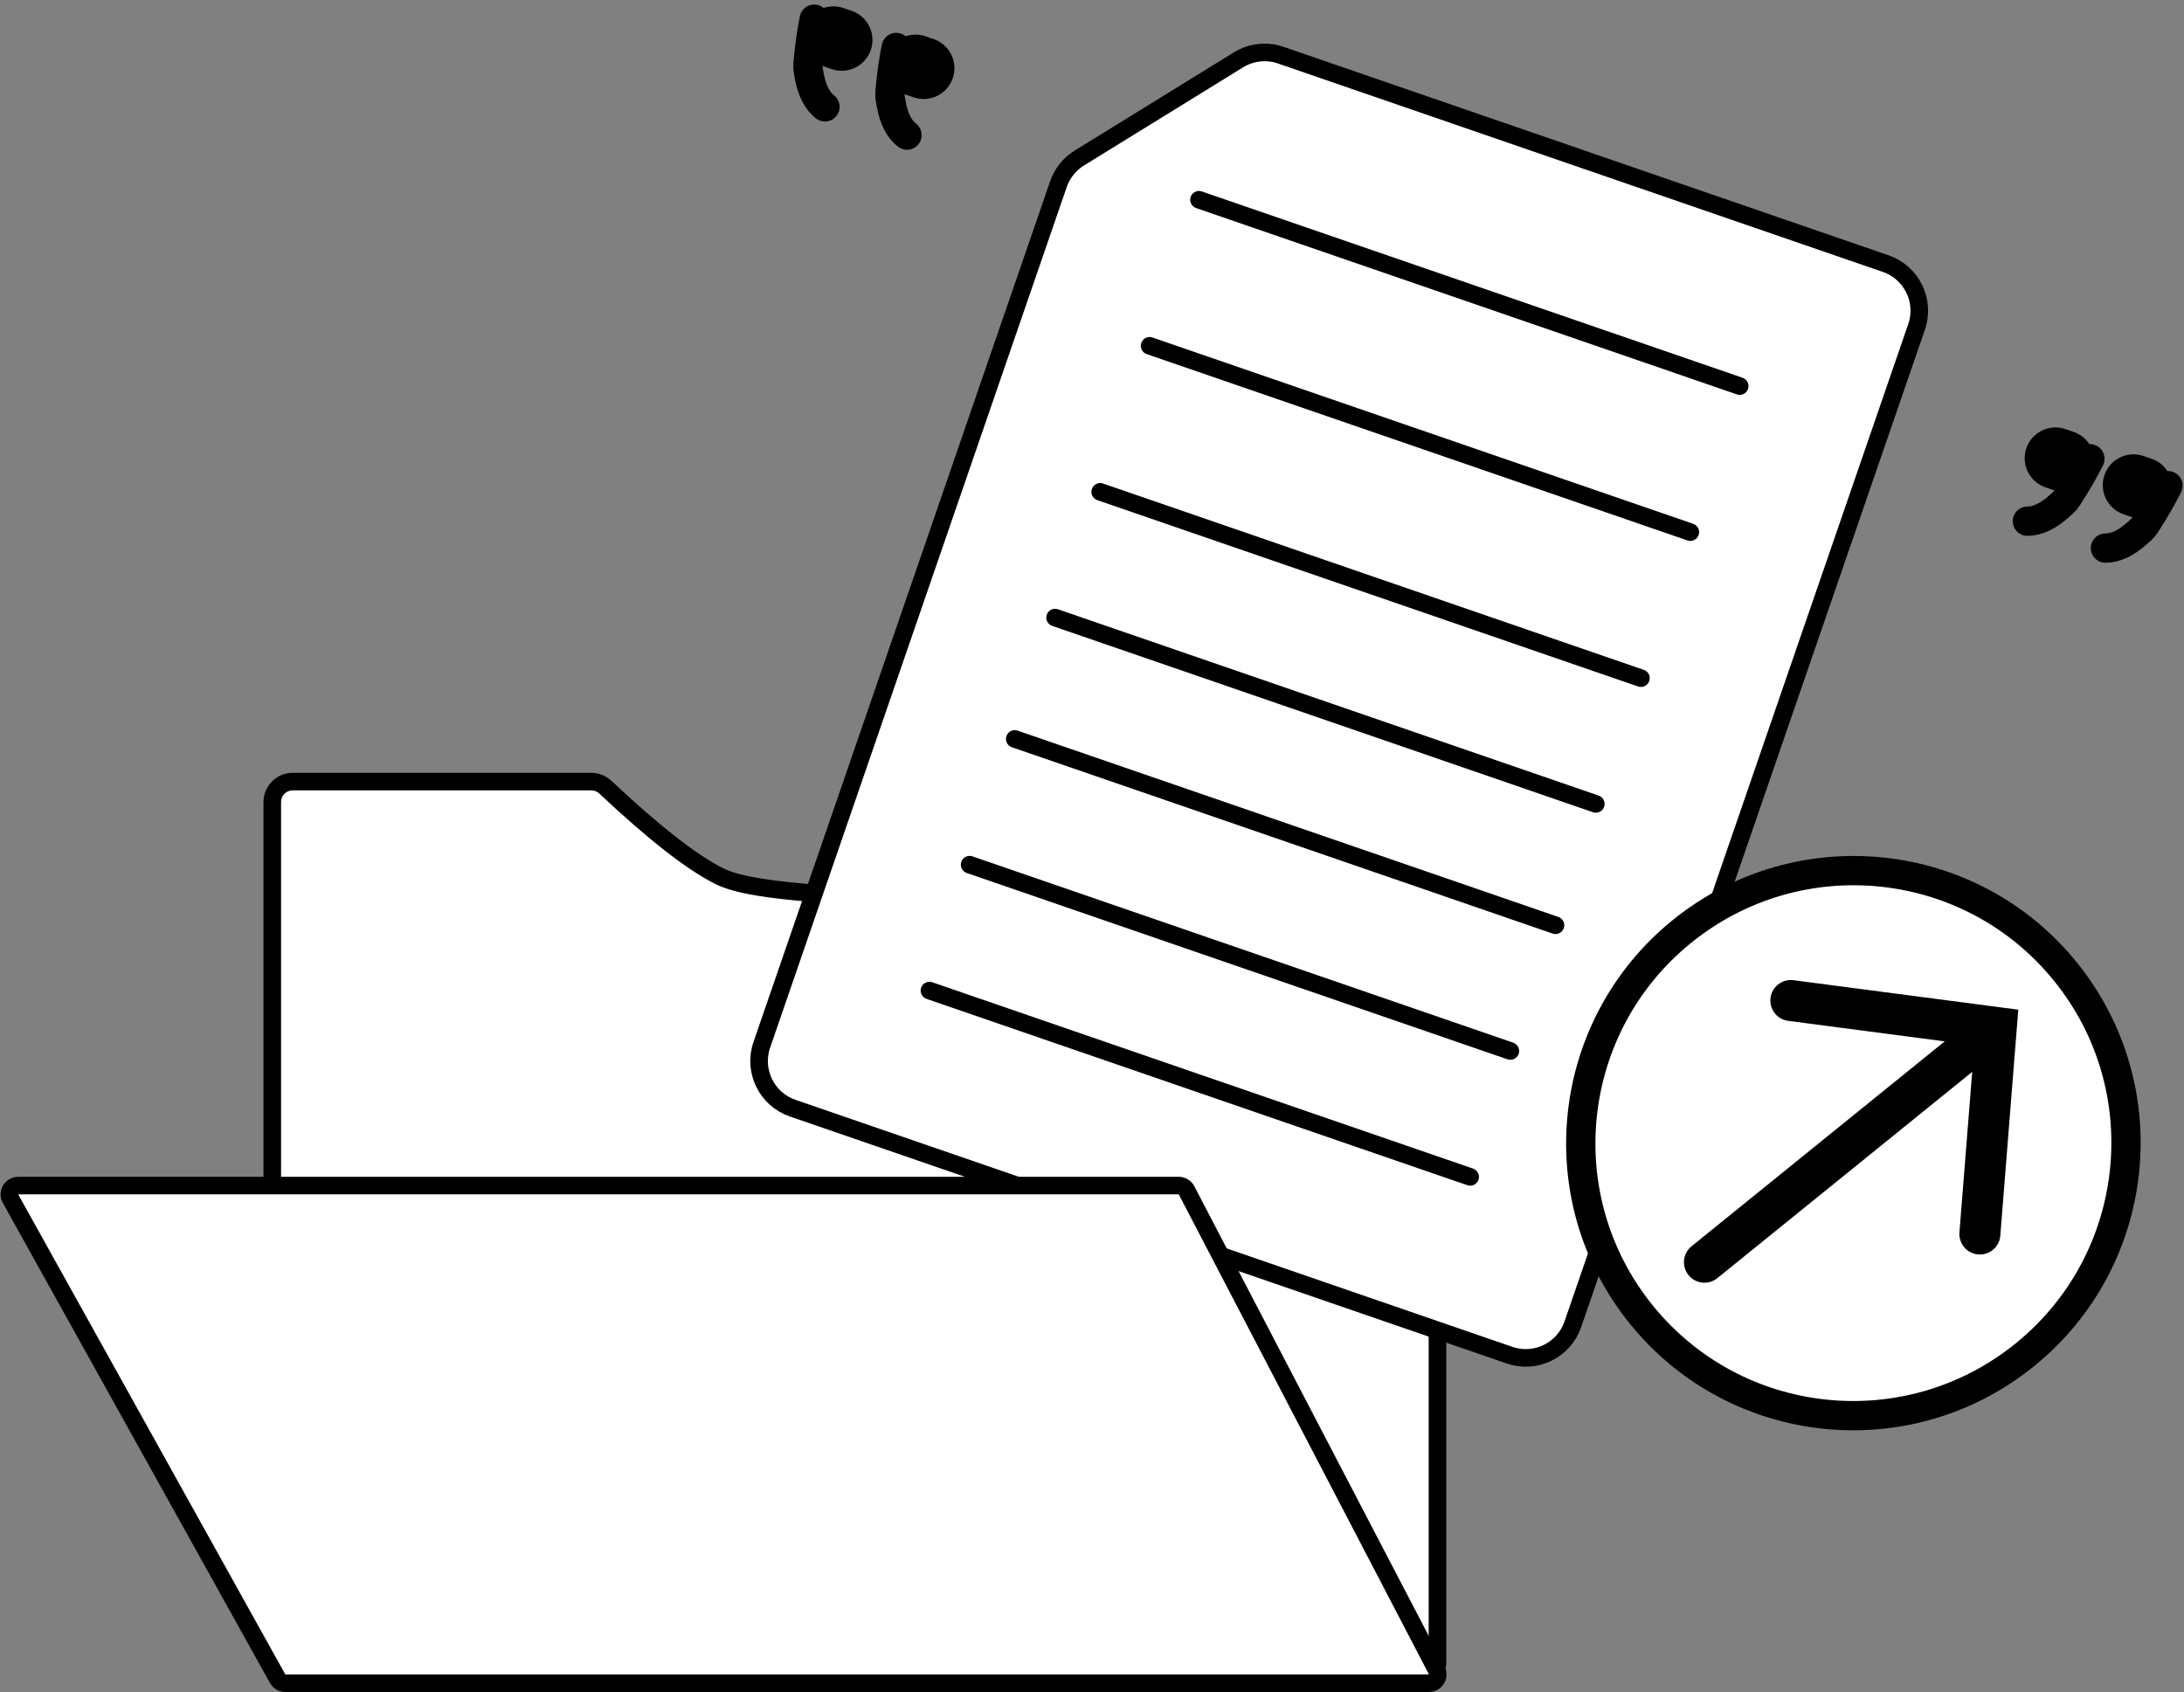 <?xml version="1.0" encoding="UTF-8" standalone="no"?>
<!DOCTYPE svg PUBLIC "-//W3C//DTD SVG 1.1//EN" "http://www.w3.org/Graphics/SVG/1.1/DTD/svg11.dtd">
<svg width="100%" height="100%" viewBox="0 0 373 289" version="1.1" xmlns="http://www.w3.org/2000/svg" xmlns:xlink="http://www.w3.org/1999/xlink" xml:space="preserve" xmlns:serif="http://www.serif.com/" style="fill-rule:evenodd;clip-rule:evenodd;">
    <rect x="0" y="0" width="373" height="289" fill="#808080" stroke="none"/>
    <g id="Group-9" transform="matrix(1,0,0,1,-2,-19)">
        <g id="Rectangle" transform="matrix(-1,0,0,1,296,0)">
            <path d="M52.016,174.12L52,174.12C50.067,174.12 48.5,175.687 48.5,177.62L48.5,303C48.5,304.933 50.067,306.5 52,306.5L244,306.5C245.933,306.5 247.5,304.933 247.5,303L247.5,156C247.5,154.067 245.933,152.5 244,152.5L193.016,152.5C192.126,152.5 191.268,152.839 190.619,153.449C182.362,161.209 175.903,166.265 171.178,168.639C164.509,171.99 143.912,173.15 52.016,174.12ZM51.992,171.12C51.995,171.12 51.997,171.12 52,171.12L51.984,171.12C51.987,171.12 51.989,171.12 51.992,171.12L51.992,171.12Z" style="fill:white;stroke:black;stroke-width:3px;"/>
        </g>
        <g id="Group-4" transform="matrix(0.946,0.326,-0.326,0.946,145.711,0.247)">
            <g id="Citations" transform="matrix(1,0,0,1,0.659,18.902)">
                <g id="Cite" transform="matrix(1,0,0,1,221.584,0)">
                    <path id="Rectangle1" serif:id="Rectangle" d="M11.482,5.256C11.482,2.631 9.351,0.5 6.726,0.5L5.256,0.5C2.631,0.5 0.5,2.631 0.5,5.256C0.5,7.881 2.631,10.013 5.256,10.013L6.726,10.013C9.351,10.013 11.482,7.881 11.482,5.256Z" style="stroke:black;stroke-width:1px;"/>
                    <g id="Line-3" transform="matrix(0.998,0.07,-0.07,0.998,0.73,-0.501)">
                        <path d="M10.355,3.215C10.225,5.433 9.913,7.964 9.418,10.807C9.291,11.535 8.974,12.135 8.701,12.717C7.62,15.025 6.289,16.515 4.709,17.186" style="fill:none;stroke:black;stroke-width:5px;stroke-linecap:round;"/>
                    </g>
                </g>
                <g id="Cite1" serif:id="Cite" transform="matrix(1,0,0,1,235.68,0)">
                    <path id="Rectangle2" serif:id="Rectangle" d="M11.482,5.256C11.482,2.631 9.351,0.5 6.726,0.5L5.256,0.5C2.631,0.5 0.5,2.631 0.5,5.256C0.5,7.881 2.631,10.013 5.256,10.013L6.726,10.013C9.351,10.013 11.482,7.881 11.482,5.256Z" style="stroke:black;stroke-width:1px;"/>
                    <g id="Line-31" serif:id="Line-3" transform="matrix(0.998,0.07,-0.07,0.998,0.73,-0.501)">
                        <path d="M10.355,3.215C10.225,5.433 9.913,7.964 9.418,10.807C9.291,11.535 8.974,12.135 8.701,12.717C7.62,15.025 6.289,16.515 4.709,17.186" style="fill:none;stroke:black;stroke-width:5px;stroke-linecap:round;"/>
                    </g>
                </g>
                <g id="Cite2" serif:id="Cite" transform="matrix(-1,0,0,1,12.96,0)">
                    <path id="Rectangle3" serif:id="Rectangle" d="M11.482,5.256C11.482,2.631 9.351,0.5 6.726,0.5L5.256,0.5C2.631,0.5 0.5,2.631 0.5,5.256C0.5,7.881 2.631,10.013 5.256,10.013L6.726,10.013C9.351,10.013 11.482,7.881 11.482,5.256Z" style="stroke:black;stroke-width:1px;"/>
                    <g id="Line-32" serif:id="Line-3" transform="matrix(0.998,0.07,-0.07,0.998,0.73,-0.501)">
                        <path d="M10.355,3.215C10.225,5.433 9.913,7.964 9.418,10.807C9.291,11.535 8.974,12.135 8.701,12.717C7.62,15.025 6.289,16.515 4.709,17.186" style="fill:none;stroke:black;stroke-width:5px;stroke-linecap:round;"/>
                    </g>
                </g>
                <g id="Cite3" serif:id="Cite" transform="matrix(-1,0,0,1,27.761,0)">
                    <path id="Rectangle4" serif:id="Rectangle" d="M11.482,5.256C11.482,2.631 9.351,0.5 6.726,0.5L5.256,0.5C2.631,0.5 0.5,2.631 0.5,5.256C0.5,7.881 2.631,10.013 5.256,10.013L6.726,10.013C9.351,10.013 11.482,7.881 11.482,5.256Z" style="stroke:black;stroke-width:1px;"/>
                    <g id="Line-33" serif:id="Line-3" transform="matrix(0.998,0.07,-0.07,0.998,0.73,-0.501)">
                        <path d="M10.355,3.215C10.225,5.433 9.913,7.964 9.418,10.807C9.291,11.535 8.974,12.135 8.701,12.717C7.62,15.025 6.289,16.515 4.709,17.186" style="fill:none;stroke:black;stroke-width:5px;stroke-linecap:round;"/>
                    </g>
                </g>
            </g>
            <g id="Document" transform="matrix(1,0,0,1,49.861,0.691)">
                <path id="Rectangle5" serif:id="Rectangle" d="M3.424,29.298C2.18,30.817 1.5,32.719 1.5,34.683L1.5,190.085C1.5,194.78 5.306,198.585 10,198.585L139.421,198.585C144.116,198.585 147.921,194.78 147.921,190.085L147.921,10C147.921,5.306 144.116,1.5 139.421,1.5L30.212,1.5C27.664,1.5 25.25,2.643 23.636,4.615L3.424,29.298Z" style="fill:white;stroke:black;stroke-width:3px;"/>
                <g id="Stacked-Group" transform="matrix(1,0,0,1,24.162,28.359)">
                    <path id="Line" d="M1.04,27.342L98.66,27.342" style="fill:none;stroke:black;stroke-width:3px;stroke-linecap:round;"/>
                    <path id="Line1" serif:id="Line" d="M0.886,1.026L98.506,1.026" style="fill:none;stroke:black;stroke-width:3px;stroke-linecap:round;"/>
                    <path id="Line2" serif:id="Line" d="M1.194,53.658L98.814,53.658" style="fill:none;stroke:black;stroke-width:3px;stroke-linecap:round;"/>
                    <path id="Line3" serif:id="Line" d="M0.904,76.46L98.524,76.46" style="fill:none;stroke:black;stroke-width:3px;stroke-linecap:round;"/>
                    <path id="Line4" serif:id="Line" d="M1.144,98.288L98.764,98.288" style="fill:none;stroke:black;stroke-width:3px;stroke-linecap:round;"/>
                    <path id="Line5" serif:id="Line" d="M0.854,121.091L98.474,121.091" style="fill:none;stroke:black;stroke-width:3px;stroke-linecap:round;"/>
                    <path id="Line6" serif:id="Line" d="M1.372,143.644L98.992,143.644" style="fill:none;stroke:black;stroke-width:3px;stroke-linecap:round;"/>
                </g>
            </g>
        </g>
        <g id="Rectangle6" serif:id="Rectangle" transform="matrix(-1,0,0,1,251,0)">
            <path d="M47.684,221.5C47.125,221.5 46.612,221.811 46.354,222.307L3.616,304.307C3.505,304.521 3.447,304.759 3.447,305C3.447,305.828 4.118,306.5 4.947,306.5L200.273,306.5C200.818,306.5 201.319,306.205 201.584,305.729L247.208,223.729C247.333,223.506 247.398,223.255 247.398,223C247.398,222.172 246.726,221.5 245.898,221.5L47.684,221.5Z" style="fill:white;stroke:black;stroke-width:3px;"/>
        </g>
        <g id="Group" transform="matrix(-0.616,-0.788,0.788,-0.616,310.608,281.117)">
            <g id="Oval" transform="matrix(0.017,1,-1,0.017,94.406,-1.204)">
                <ellipse cx="47.815" cy="47.432" rx="46.562" ry="46.511" style="fill:white;stroke:black;stroke-width:5px;"/>
            </g>
            <g id="Path" transform="matrix(-1,0.017,-0.017,-1,97.334,132.46)">
                <path d="M22.442,78.84L48.089,54.47L73.735,78.839" style="fill:none;stroke:black;stroke-width:7px;stroke-linecap:round;"/>
            </g>
            <g id="Line-2" transform="matrix(0.017,1,-1,0.017,91.579,-4.268)">
                <path d="M18.37,44.461L77.552,44.462" style="fill:none;stroke:black;stroke-width:7px;stroke-linecap:round;"/>
            </g>
        </g>
    </g>
</svg>

